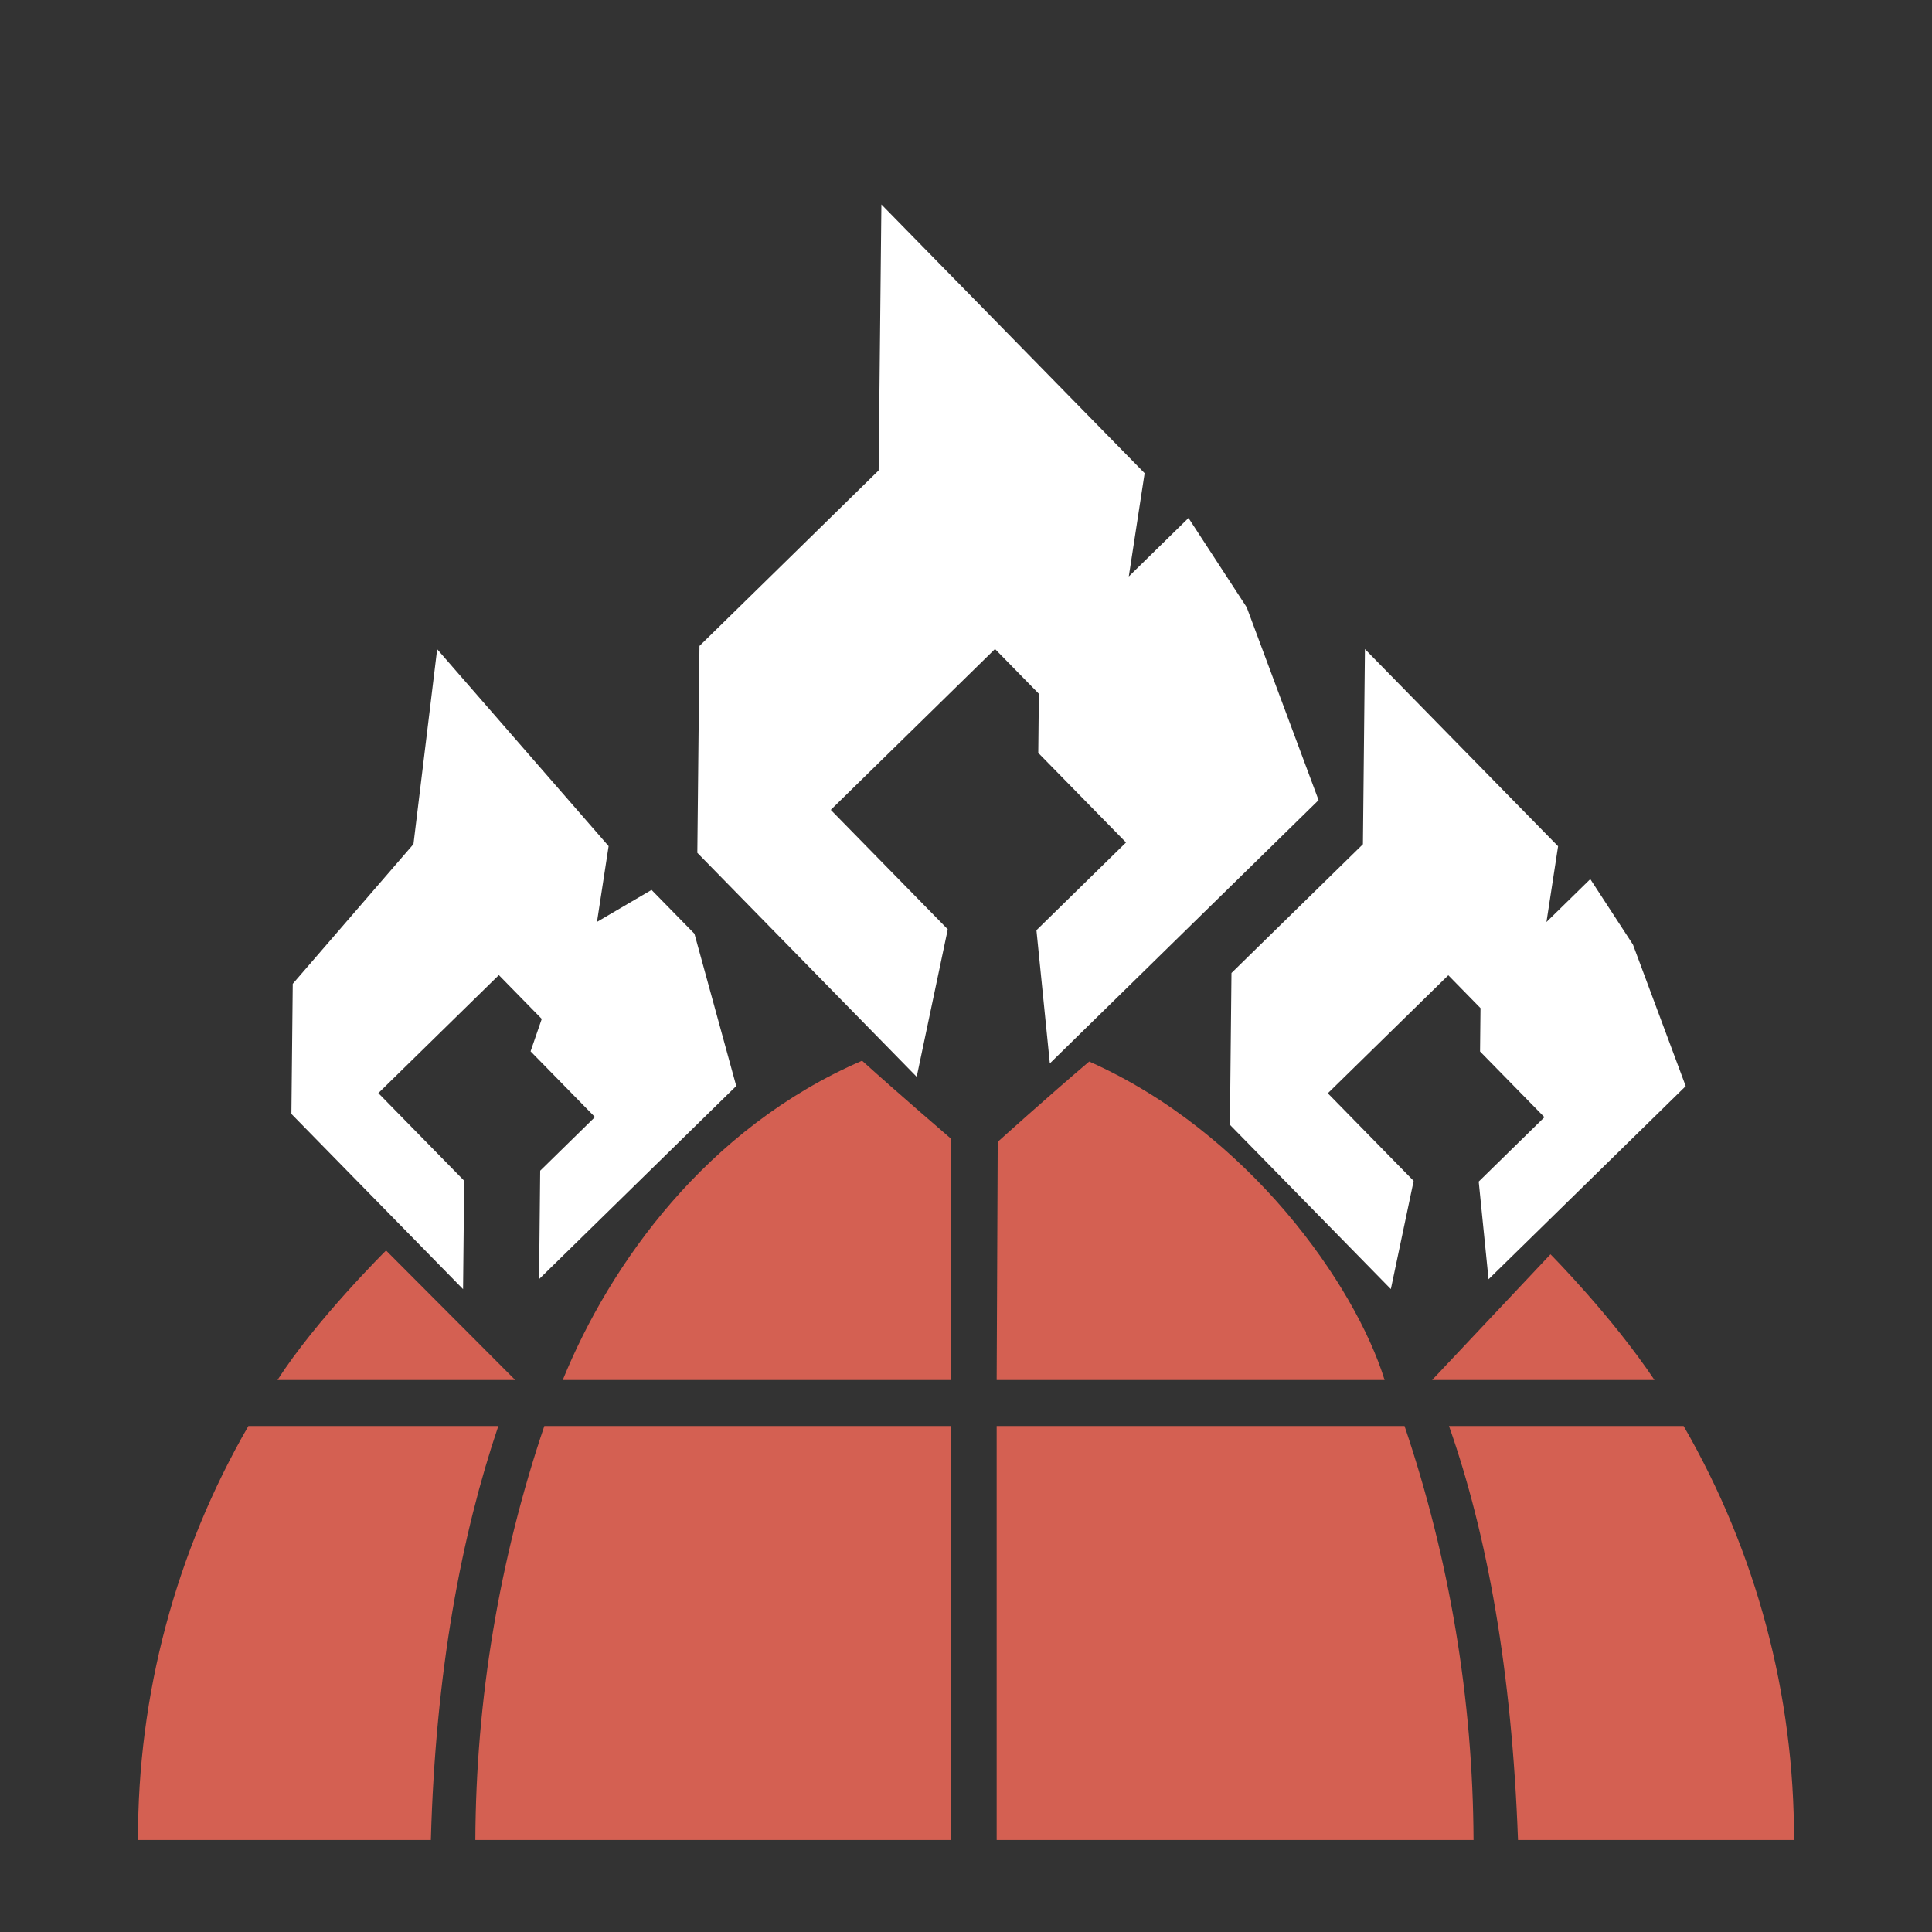 <?xml version="1.0" encoding="UTF-8" standalone="no"?>
<svg
   viewBox="0 0 126 126"
   fill="#fff"
   version="1.1"
   id="svg2"
   sodipodi:docname="OrbitalNapalmBarrage.svg"
   inkscape:version="1.4-beta (f21c272752, 2024-04-22, custom)"
   xml:space="preserve"
   xmlns:inkscape="http://www.inkscape.org/namespaces/inkscape"
   xmlns:sodipodi="http://sodipodi.sourceforge.net/DTD/sodipodi-0.dtd"
   xmlns="http://www.w3.org/2000/svg"
   xmlns:svg="http://www.w3.org/2000/svg"><rect x="0" y="0" width="126" height="126" fill="#333333" stroke="none"/><defs
     id="defs2" /><sodipodi:namedview
     id="namedview2"
     pagecolor="#707070"
     bordercolor="#000000"
     borderopacity="0.25"
     inkscape:showpageshadow="2"
     inkscape:pageopacity="0.0"
     inkscape:pagecheckerboard="true"
     inkscape:deskcolor="#d1d1d1"
     inkscape:zoom="6.5435437"
     inkscape:cx="99.640199"
     inkscape:cy="60.0592"
     inkscape:window-width="2560"
     inkscape:window-height="1371"
     inkscape:window-x="0"
     inkscape:window-y="0"
     inkscape:window-maximized="1"
     inkscape:current-layer="svg2"
     showguides="true"><sodipodi:guide
       position="83.747,39.464"
       orientation="0,-1"
       id="guide1"
       inkscape:locked="false" /><sodipodi:guide
       position="76.949,42.042"
       orientation="0,-1"
       id="guide2"
       inkscape:locked="false" /></sodipodi:namedview><path
     fill="#de7b6c"
     d="m 94.5,93 h 15.3 c 4.741,8.207 7.225,17.522 7.2,27 H 99 C 98.6,109 97,100.1 94.5,93 Z m 6.619,-11.198 c 0,0 3.999,4.029 6.781,8.198 H 104.275 100.65 97.025 93.4 Z M 90.3,90 H 65 l 0.069,-15.532 c 0,0 3.332,-3.006 5.966,-5.238 C 81.429,73.85 88.382,83.801 90.3,90 Z M 35.5,93 H 62 v 27 H 31 c 0.04,-9.183 1.56,-18.3 4.5,-27 z M 62.027,74.267 62,90 H 36.7 c 3.077,-7.557 9.377,-16.44 19.523,-20.824 2.323,2.102 5.804,5.091 5.804,5.091 z M 33.6,90 H 18.1 c 2.476,-3.882 7.077,-8.447 7.077,-8.447 z m -5.5,30 H 9 c -0.025,-9.478 2.459,-18.793 7.2,-27 h 16.3 c -2.4,7.1 -4.1,16 -4.4,27 z M 91.6,93 c 2.94,8.7 4.46,17.817 4.5,27 H 65 V 93 h 26.5 z"
     id="path1"
     style="fill:#d46052"
     sodipodi:nodetypes="cccccccccccccccccccccccccccccccccccccccccc" /><path
     d="m 89.018,42.332 12.596,12.859 -0.758,4.942 2.858,-2.799 2.784,4.272 3.44,9.228 -12.859,12.596 -0.641,-6.371 4.286,-4.199 -4.199,-4.286 0.029,-2.828 -2.099,-2.143 -7.858,7.697 5.598,5.715 -1.487,7.056 -10.496,-10.716 0.102,-9.899 8.573,-8.397 z"
     style="fill:#ffffff"
     id="path1-35" /><path
     d="m 28.511,42.338 11.181,12.844 -0.758,4.942 3.557,-2.085 2.799,2.858 2.726,9.928 -12.859,12.596 0.073,-7.071 3.572,-3.499 -4.199,-4.286 0.729,-2.114 -2.799,-2.858 -7.858,7.697 5.598,5.715 -0.073,7.071 L 19.004,72.647 l 0.088,-8.485 7.873,-9.111 z"
     id="path3"
     style="fill:#ffffff"
     inkscape:transform-center-x="-1.0806175"
     inkscape:transform-center-y="-1.0806175"
     sodipodi:nodetypes="ccccccccccccccccccc" /><path
     d="m 57.482,13.334 17.168,17.527 -1.034,6.736 3.895,-3.815 3.795,5.822 4.689,12.579 -17.527,17.168 -0.874,-8.684 5.842,-5.723 -5.723,-5.842 0.04,-3.855 -2.861,-2.921 -10.711,10.492 7.63,7.79 -2.027,9.618 L 45.478,55.619 45.618,42.127 57.302,30.681 Z"
     style="fill:#ffffff;stroke-width:1.363"
     id="path1-3" /><g
     style="fill:#ffffff"
     id="g1"
     transform="translate(111.132,-30.072)" /></svg>
